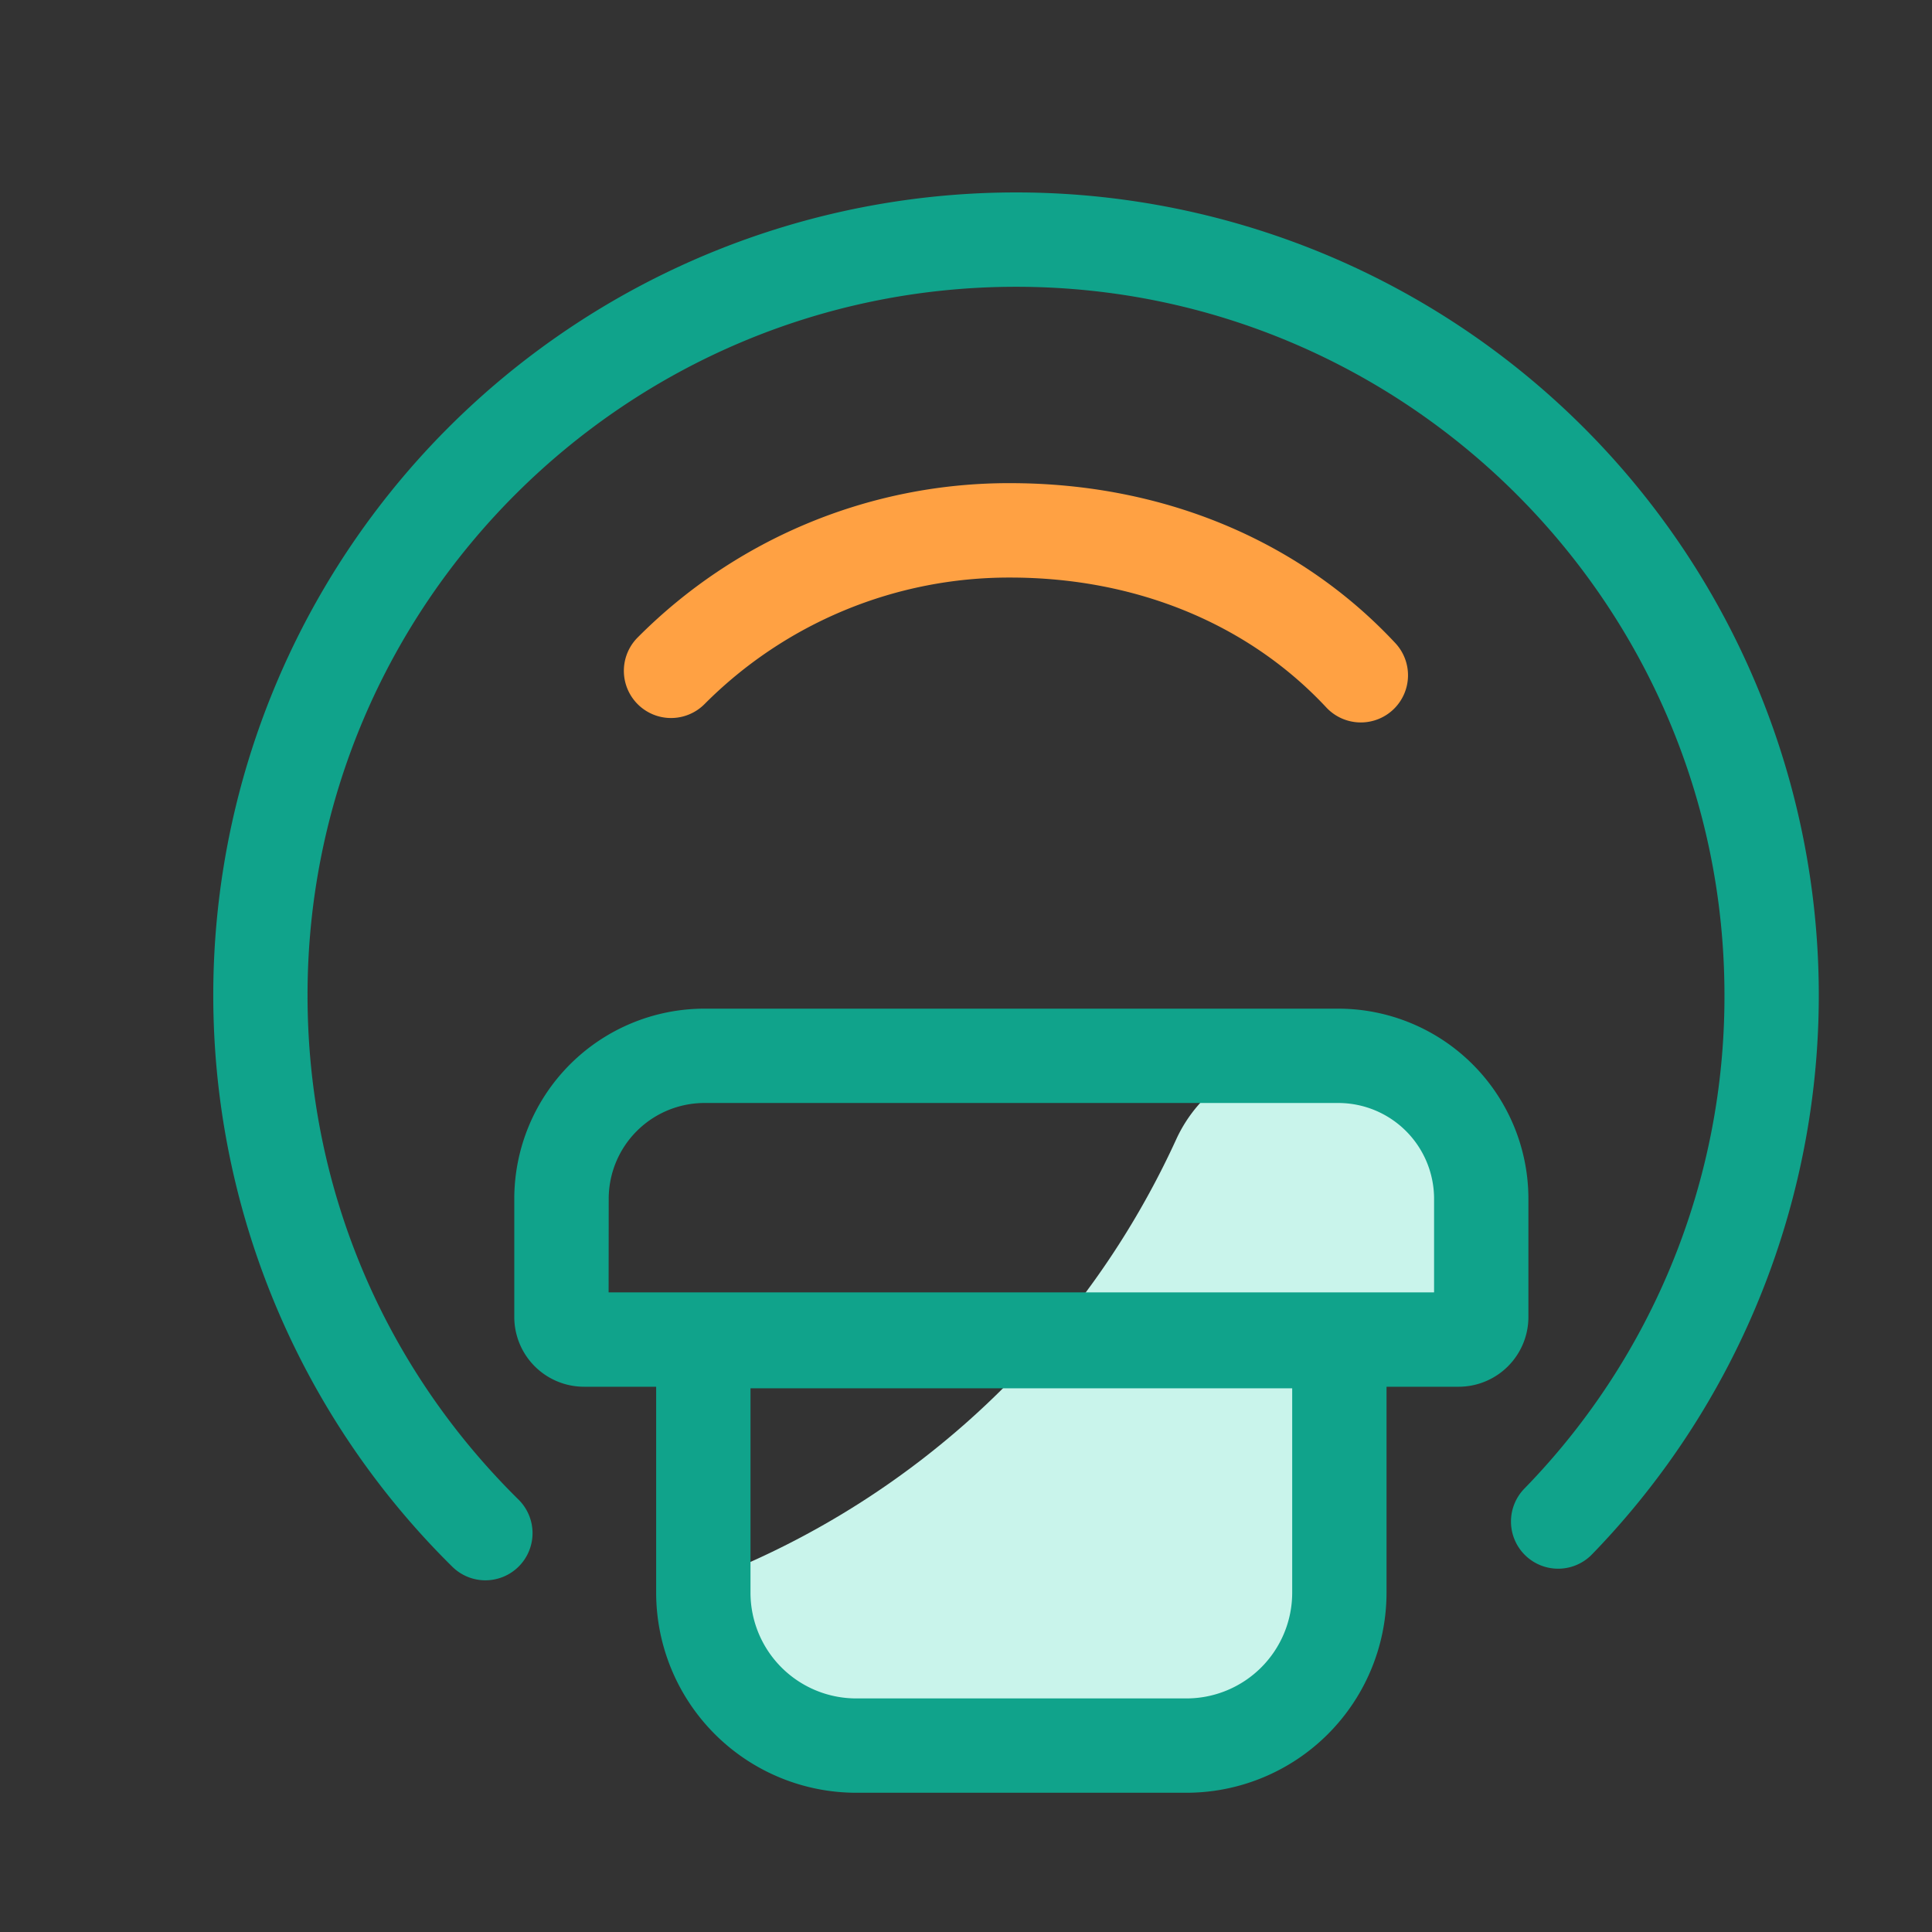 <?xml version="1.0" standalone="no"?><!DOCTYPE svg PUBLIC "-//W3C//DTD SVG 1.1//EN" "http://www.w3.org/Graphics/SVG/1.1/DTD/svg11.dtd"><svg t="1652342458038" class="icon" viewBox="0 0 1024 1024" version="1.1" xmlns="http://www.w3.org/2000/svg" p-id="9660" xmlns:xlink="http://www.w3.org/1999/xlink" width="200" height="200"><rect x="0" y="0" width="1024" height="1024" fill="#333333" stroke="none"/><defs><style type="text/css"></style></defs><path d="M692.36 559.61a75.86 75.86 0 0 0-69 44.4 450.16 450.16 0 0 1-67.88 106h200.61a12 12 0 0 0 12-12v-62.66a76 76 0 0 0-75.73-75.74zM355.78 844.2a81.24 81.24 0 0 0 81 81h175.11a81.24 81.24 0 0 0 81-81V710.83H554.83A450.48 450.48 0 0 1 355.78 844.2z" fill="#C9F4EB" p-id="9661"></path><path d="M773.09 735H309.58a37 37 0 0 1-37-37v-62.65a100.85 100.85 0 0 1 100.73-100.74h336.05a100.85 100.85 0 0 1 100.73 100.74V698a37 37 0 0 1-37 37z m-450.51-50h437.51v-49.65a50.79 50.79 0 0 0-50.73-50.74h-336a50.79 50.79 0 0 0-50.73 50.74z" fill="#10A38B" p-id="9662"></path><path d="M628.89 950.2H453.78a106.12 106.12 0 0 1-106-106V710.83a25 25 0 0 1 25-25h337.11a25 25 0 0 1 25 25V844.2a106.12 106.12 0 0 1-106 106zM397.78 735.83V844.2a56.06 56.06 0 0 0 56 56h175.11a56.06 56.06 0 0 0 56-56V735.83z" fill="#10A38B" p-id="9663"></path><path d="M257.3 837.6a25 25 0 0 1-17.56-7.2 425.48 425.48 0 1 1 604.2-6.7 25 25 0 1 1-35.89-34.81A373.54 373.54 0 0 0 914 527.47C914 320.43 745.56 152 538.52 152S163 320.43 163 527.47c0 101.27 39.71 196.21 111.81 267.33a25 25 0 0 1-17.55 42.8z" fill="#10A38B" p-id="9664"></path><path d="M721.33 382.91A25 25 0 0 1 703 375c-41.44-44.41-101-68.88-167.6-68.88a227.68 227.68 0 0 0-162.05 67.13 25 25 0 0 1-35.35-35.4 277.32 277.32 0 0 1 197.4-81.77c80.66 0 153.16 30.11 204.16 84.78a25 25 0 0 1-18.27 42.05z" fill="#FFA143" p-id="9665"></path></svg>